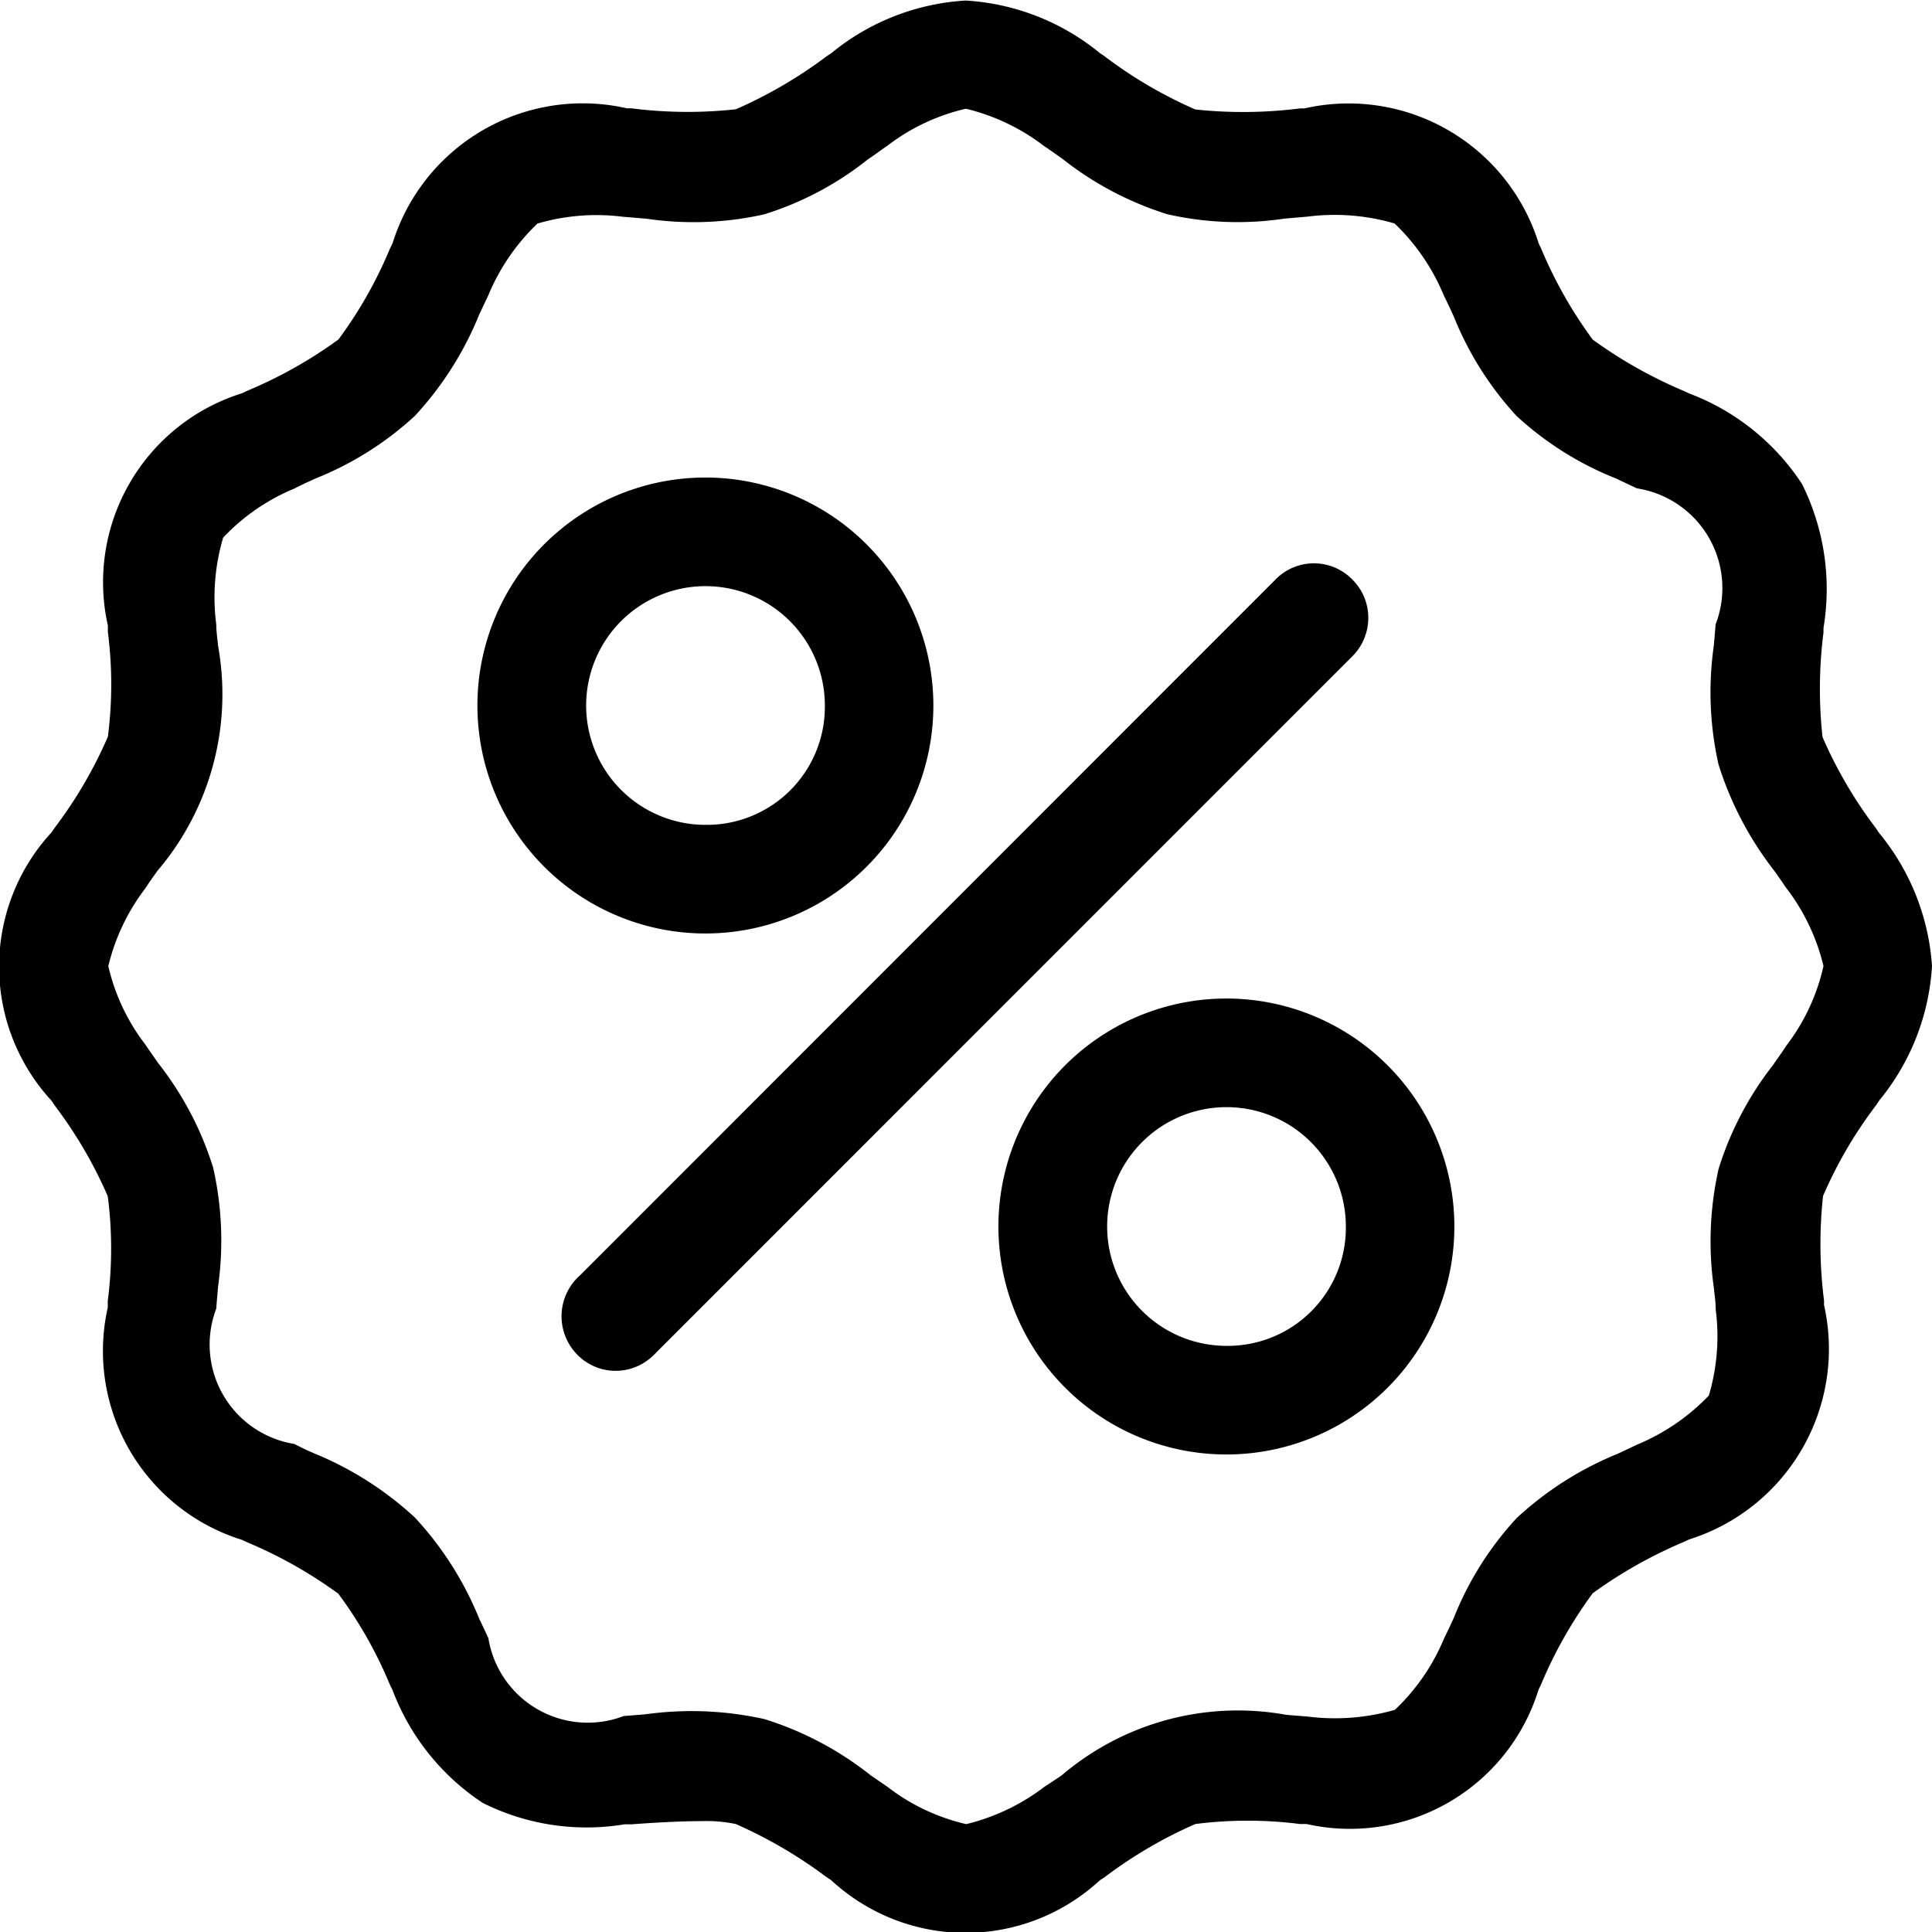 <svg id="ICON_-_DISCOUNT" data-name="ICON - DISCOUNT" xmlns="http://www.w3.org/2000/svg" width="18" height="18" viewBox="0 0 18 18">
  <path id="Trazado_93" data-name="Trazado 93" d="M987.112,713.62a.5.5,0,0,1,.725,0,.5.5,0,0,1,.144.359.506.506,0,0,1-.154.357l-6.476,6.477c-.015.016-.03.031-.046.045a.5.5,0,0,1-.714-.043.509.509,0,0,1,.047-.718Zm1.671,6.023a2.124,2.124,0,1,1-2.123-2.124A2.125,2.125,0,0,1,988.783,719.643Zm-1.011,0a1.112,1.112,0,1,0-1.112,1.112A1.1,1.1,0,0,0,987.772,719.643Zm-3.843-4.854a2.124,2.124,0,1,1-2.123-2.124A2.125,2.125,0,0,1,983.929,714.789Zm-1.011,0a1.112,1.112,0,1,0-1.112,1.112A1.1,1.1,0,0,0,982.918,714.789Zm10.315,2.427a2.175,2.175,0,0,1-.49,1.251l-.03.045a4.054,4.054,0,0,0-.495.846,4.147,4.147,0,0,0,.009.974l0,.042a1.861,1.861,0,0,1-1.258,2.185l-.042.02a4.271,4.271,0,0,0-.855.481,4.1,4.1,0,0,0-.481.849l-.024.05a1.839,1.839,0,0,1-2.161,1.251l-.061,0a3.841,3.841,0,0,0-.975,0,4.154,4.154,0,0,0-.845.495l-.046.03a1.842,1.842,0,0,1-2.5,0l-.045-.03a4.281,4.281,0,0,0-.846-.495,1.344,1.344,0,0,0-.319-.027c-.156,0-.37.009-.656.03l-.063,0a2.159,2.159,0,0,1-1.32-.2,2.182,2.182,0,0,1-.84-1.051l-.024-.049a3.97,3.97,0,0,0-.481-.849,4.19,4.19,0,0,0-.854-.481l-.042-.02a1.843,1.843,0,0,1-1.252-2.165l0-.062a3.8,3.8,0,0,0,0-.975,4.1,4.1,0,0,0-.494-.845l-.03-.045a1.844,1.844,0,0,1,0-2.5l.031-.045a4.1,4.1,0,0,0,.494-.846,3.8,3.8,0,0,0,0-.975l0-.061a1.844,1.844,0,0,1,1.253-2.165l.04-.02a4.169,4.169,0,0,0,.855-.48,3.985,3.985,0,0,0,.481-.849l.024-.049a1.855,1.855,0,0,1,2.182-1.256l.041,0a4.127,4.127,0,0,0,.975.009,4.237,4.237,0,0,0,.846-.494l.046-.031a2.175,2.175,0,0,1,1.249-.488h0a2.175,2.175,0,0,1,1.251.49l.044.03a4.128,4.128,0,0,0,.845.495,4.209,4.209,0,0,0,.975-.01l.041,0a1.855,1.855,0,0,1,2.182,1.256l.023.049a4.094,4.094,0,0,0,.481.849,4.271,4.271,0,0,0,.855.481l.042.02a2.177,2.177,0,0,1,1.053.844,2.2,2.2,0,0,1,.2,1.342l0,.042a4.148,4.148,0,0,0-.009.974,4.1,4.1,0,0,0,.495.846l.03.045h0A2.176,2.176,0,0,1,993.233,717.216Zm-1.011,0a1.935,1.935,0,0,0-.347-.727l-.093-.135-.019-.026a3.136,3.136,0,0,1-.519-.99,3.063,3.063,0,0,1-.044-1.105c.006-.069.012-.136.017-.2a.94.94,0,0,0-.733-1.267l-.195-.092a3,3,0,0,1-.928-.584,3.033,3.033,0,0,1-.585-.929c-.031-.067-.061-.132-.092-.194a1.969,1.969,0,0,0-.458-.669,1.992,1.992,0,0,0-.809-.064l-.219.019a2.946,2.946,0,0,1-1.089-.041,3.036,3.036,0,0,1-.976-.515c-.059-.042-.118-.084-.175-.122a1.941,1.941,0,0,0-.726-.346h0a1.9,1.9,0,0,0-.733.346c-.051.034-.1.072-.157.11l-.027.019a2.958,2.958,0,0,1-.962.509,3.009,3.009,0,0,1-1.095.041c-.074-.006-.147-.013-.218-.018a1.952,1.952,0,0,0-.8.063,1.975,1.975,0,0,0-.458.669l-.067.142-.017.036a3.1,3.1,0,0,1-.6.945,3.007,3.007,0,0,1-.928.584c-.067.031-.133.061-.195.093a1.92,1.92,0,0,0-.663.457,1.961,1.961,0,0,0-.064.81c0,.065.011.132.017.2a2.538,2.538,0,0,1-.564,2.093l-.008.011c-.037.052-.072.1-.105.152a1.943,1.943,0,0,0-.346.726,1.9,1.9,0,0,0,.346.732c.035.053.073.106.111.16l.008.012a3.03,3.03,0,0,1,.512.974,3.084,3.084,0,0,1,.045,1.113c-.005.069-.012.135-.016.2a.938.938,0,0,0,.727,1.261c.052.026.1.051.161.077l.02.009a3.125,3.125,0,0,1,.943.6,3.093,3.093,0,0,1,.6.945l.017.035.067.143a.938.938,0,0,0,1.261.726l.2-.016a3.121,3.121,0,0,1,1.113.045,3.052,3.052,0,0,1,.974.512l.011.009.16.11a1.9,1.9,0,0,0,.733.347,1.955,1.955,0,0,0,.726-.346l.152-.1.012-.009a2.53,2.53,0,0,1,2.094-.563l.2.016a2.016,2.016,0,0,0,.81-.063,1.938,1.938,0,0,0,.457-.663c.03-.06.059-.123.092-.194a3,3,0,0,1,.585-.929,3.1,3.1,0,0,1,.943-.6l.18-.085a1.973,1.973,0,0,0,.668-.457,1.94,1.94,0,0,0,.064-.8c0-.065-.01-.132-.017-.2a3.083,3.083,0,0,1,.044-1.113,3.032,3.032,0,0,1,.513-.974l.007-.012c.039-.054.076-.107.11-.16A1.893,1.893,0,0,0,992.222,717.216Z" transform="translate(-975.233 -708.216)"/>
</svg>
